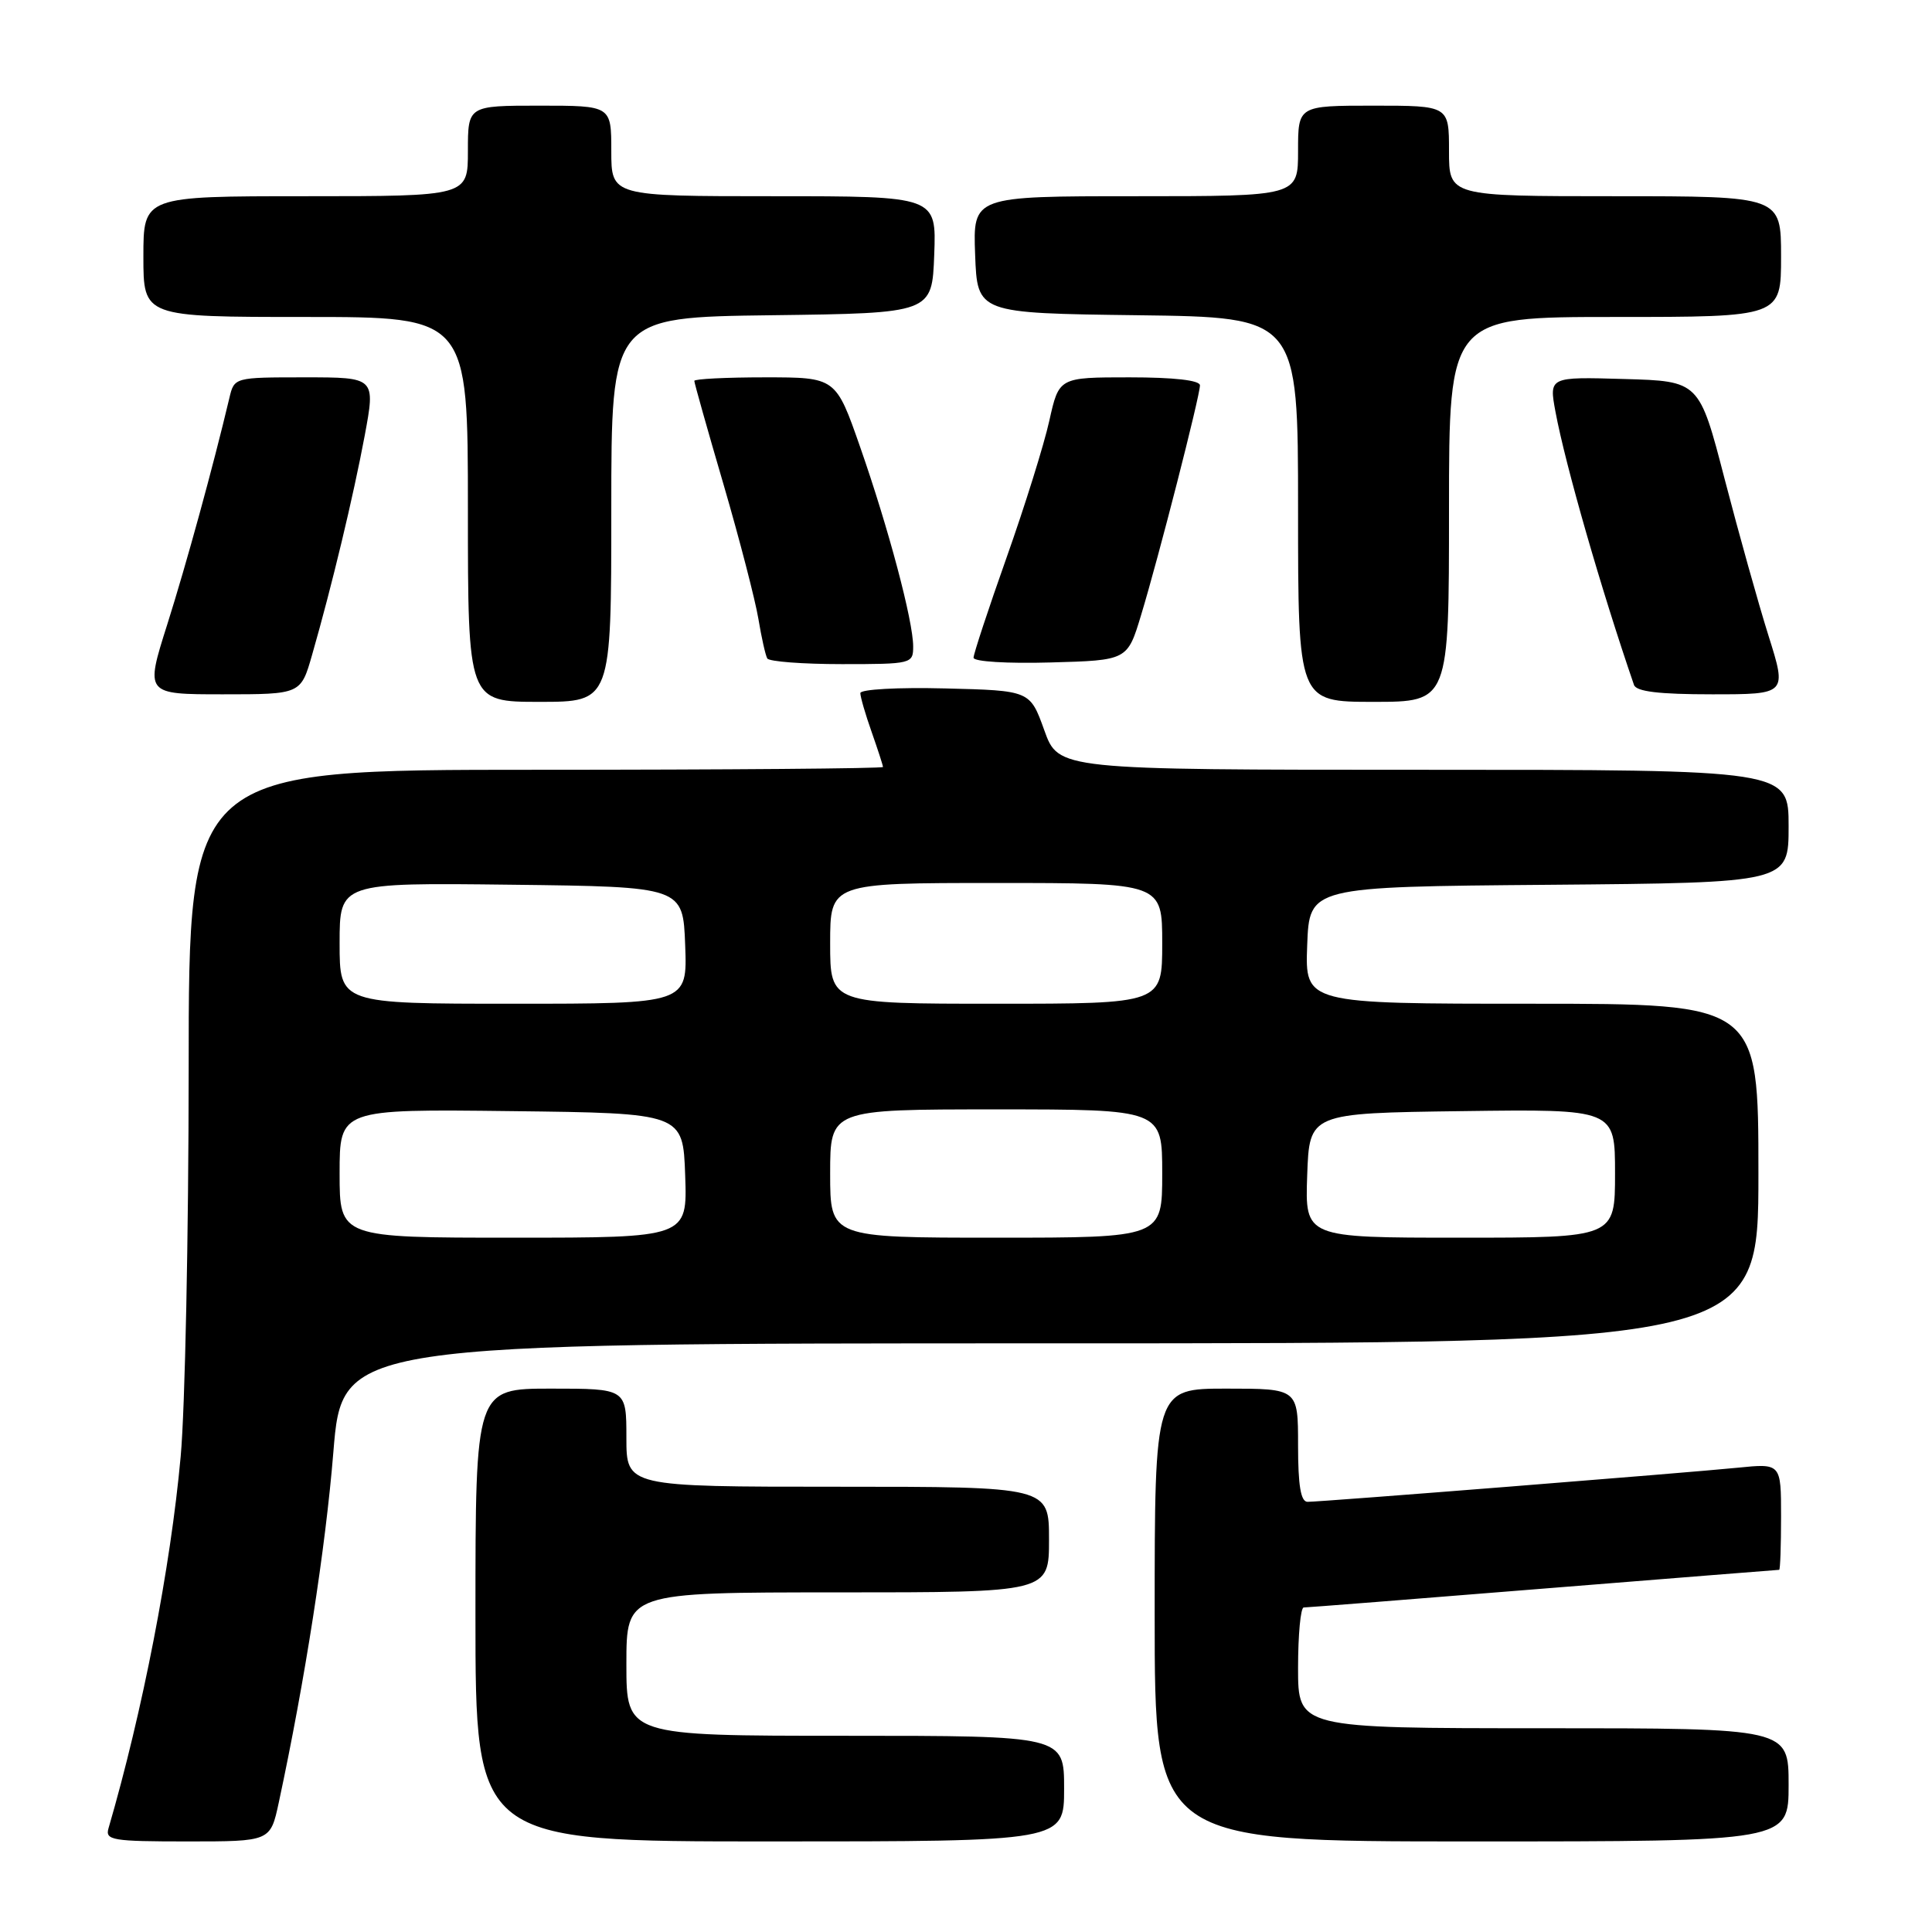 <?xml version="1.0" encoding="UTF-8" standalone="no"?>
<!DOCTYPE svg PUBLIC "-//W3C//DTD SVG 1.1//EN" "http://www.w3.org/Graphics/SVG/1.1/DTD/svg11.dtd" >
<svg xmlns="http://www.w3.org/2000/svg" xmlns:xlink="http://www.w3.org/1999/xlink" version="1.1" viewBox="0 0 256 256">
 <g >
 <path fill="currentColor"
d=" M 36.94 238.84 C 40.41 222.67 43.14 205.13 44.17 192.43 C 45.35 178.00 45.35 178.00 139.17 178.00 C 233.00 178.00 233.00 178.00 233.00 155.50 C 233.00 133.00 233.00 133.00 202.96 133.00 C 172.92 133.00 172.92 133.00 173.21 125.25 C 173.50 117.50 173.50 117.50 205.25 117.24 C 237.00 116.97 237.00 116.97 237.00 109.49 C 237.00 102.00 237.00 102.00 188.63 102.00 C 140.25 102.00 140.25 102.00 138.37 96.75 C 136.48 91.50 136.48 91.50 125.24 91.22 C 118.97 91.06 114.00 91.34 114.00 91.84 C 114.00 92.34 114.67 94.66 115.50 97.00 C 116.32 99.34 117.00 101.42 117.00 101.63 C 117.00 101.83 96.30 102.00 71.00 102.00 C 25.00 102.00 25.00 102.00 25.00 141.75 C 24.99 163.61 24.52 186.68 23.94 193.00 C 22.61 207.65 18.89 226.80 14.38 242.25 C 13.91 243.84 14.86 244.00 24.85 244.00 C 35.83 244.00 35.83 244.00 36.94 238.84 Z  M 141.00 237.00 C 141.00 230.00 141.00 230.00 112.00 230.00 C 83.00 230.00 83.00 230.00 83.00 220.50 C 83.00 211.00 83.00 211.00 111.00 211.00 C 139.00 211.00 139.00 211.00 139.00 204.00 C 139.00 197.00 139.00 197.00 111.00 197.00 C 83.00 197.00 83.00 197.00 83.00 190.50 C 83.00 184.00 83.00 184.00 73.00 184.00 C 63.00 184.00 63.00 184.00 63.00 214.00 C 63.00 244.00 63.00 244.00 102.00 244.00 C 141.00 244.00 141.00 244.00 141.00 237.00 Z  M 237.00 236.50 C 237.00 229.00 237.00 229.00 204.50 229.00 C 172.00 229.00 172.00 229.00 172.00 221.00 C 172.00 216.60 172.34 213.00 172.75 213.00 C 173.16 213.00 187.45 211.88 204.50 210.50 C 221.55 209.13 235.61 208.01 235.75 208.01 C 235.89 208.00 236.00 204.83 236.00 200.95 C 236.00 193.90 236.00 193.90 230.25 194.48 C 223.46 195.16 175.10 199.00 173.26 199.00 C 172.36 199.00 172.00 196.87 172.00 191.50 C 172.00 184.00 172.00 184.00 162.50 184.00 C 153.00 184.00 153.00 184.00 153.00 214.00 C 153.00 244.00 153.00 244.00 195.00 244.00 C 237.00 244.00 237.00 244.00 237.00 236.50 Z  M 81.00 67.52 C 81.00 42.04 81.00 42.04 102.25 41.77 C 123.50 41.50 123.50 41.50 123.79 33.75 C 124.08 26.00 124.08 26.00 102.54 26.00 C 81.00 26.00 81.00 26.00 81.00 20.00 C 81.00 14.00 81.00 14.00 71.50 14.00 C 62.00 14.00 62.00 14.00 62.00 20.00 C 62.00 26.00 62.00 26.00 40.50 26.00 C 19.00 26.00 19.00 26.00 19.00 34.00 C 19.00 42.00 19.00 42.00 40.50 42.00 C 62.00 42.00 62.00 42.00 62.00 67.50 C 62.00 93.00 62.00 93.00 71.50 93.00 C 81.00 93.00 81.00 93.00 81.00 67.52 Z  M 192.00 67.50 C 192.00 42.00 192.00 42.00 214.00 42.00 C 236.00 42.00 236.00 42.00 236.00 34.00 C 236.00 26.00 236.00 26.00 214.00 26.00 C 192.00 26.00 192.00 26.00 192.00 20.00 C 192.00 14.00 192.00 14.00 182.00 14.00 C 172.00 14.00 172.00 14.00 172.00 20.00 C 172.00 26.00 172.00 26.00 150.46 26.00 C 128.92 26.00 128.92 26.00 129.21 33.75 C 129.50 41.50 129.50 41.50 150.75 41.77 C 172.00 42.04 172.00 42.04 172.00 67.52 C 172.00 93.00 172.00 93.00 182.00 93.00 C 192.00 93.00 192.00 93.00 192.00 67.50 Z  M 41.36 86.75 C 43.98 77.63 46.82 65.77 48.32 57.75 C 49.76 50.00 49.76 50.00 40.40 50.00 C 31.04 50.00 31.04 50.00 30.39 52.75 C 28.25 61.78 24.70 74.72 22.16 82.75 C 19.23 92.00 19.23 92.00 29.54 92.00 C 39.86 92.00 39.86 92.00 41.36 86.75 Z  M 234.34 84.25 C 233.00 79.99 230.39 70.65 228.53 63.50 C 225.16 50.50 225.16 50.50 215.20 50.22 C 205.25 49.93 205.25 49.93 206.11 54.57 C 207.43 61.65 212.18 78.16 216.51 90.75 C 216.81 91.64 219.82 92.00 226.86 92.00 C 236.78 92.00 236.78 92.00 234.34 84.25 Z  M 121.00 85.66 C 121.00 82.29 117.73 69.98 113.98 59.25 C 110.75 50.00 110.75 50.00 101.37 50.00 C 96.22 50.00 92.00 50.21 92.00 50.47 C 92.00 50.73 93.74 56.92 95.88 64.22 C 98.01 71.52 100.08 79.53 100.49 82.00 C 100.90 84.47 101.43 86.84 101.67 87.25 C 101.92 87.66 106.37 88.00 111.56 88.00 C 120.79 88.00 121.00 87.95 121.00 85.66 Z  M 151.20 81.50 C 153.52 73.87 159.00 52.45 159.00 51.06 C 159.00 50.39 155.56 50.00 149.66 50.00 C 140.32 50.00 140.32 50.00 139.04 55.75 C 138.34 58.91 135.79 67.07 133.38 73.87 C 130.97 80.67 129.00 86.65 129.00 87.15 C 129.00 87.67 133.49 87.94 139.19 87.78 C 149.39 87.50 149.39 87.50 151.20 81.50 Z  M 45.00 155.48 C 45.00 146.96 45.00 146.96 67.75 147.23 C 90.50 147.50 90.50 147.50 90.79 155.75 C 91.08 164.00 91.08 164.00 68.04 164.00 C 45.00 164.00 45.00 164.00 45.00 155.48 Z  M 110.00 155.50 C 110.00 147.00 110.00 147.00 132.00 147.00 C 154.00 147.00 154.00 147.00 154.00 155.50 C 154.00 164.00 154.00 164.00 132.00 164.00 C 110.00 164.00 110.00 164.00 110.00 155.50 Z  M 173.21 155.75 C 173.50 147.50 173.50 147.50 193.75 147.23 C 214.00 146.96 214.00 146.96 214.00 155.48 C 214.00 164.00 214.00 164.00 193.46 164.00 C 172.92 164.00 172.92 164.00 173.21 155.75 Z  M 45.00 124.98 C 45.00 116.96 45.00 116.96 67.75 117.23 C 90.50 117.50 90.50 117.50 90.79 125.25 C 91.08 133.00 91.08 133.00 68.04 133.00 C 45.00 133.00 45.00 133.00 45.00 124.98 Z  M 110.00 125.00 C 110.00 117.00 110.00 117.00 132.00 117.00 C 154.00 117.00 154.00 117.00 154.00 125.00 C 154.00 133.00 154.00 133.00 132.00 133.00 C 110.00 133.00 110.00 133.00 110.00 125.00 Z "/>
</g>
</svg>